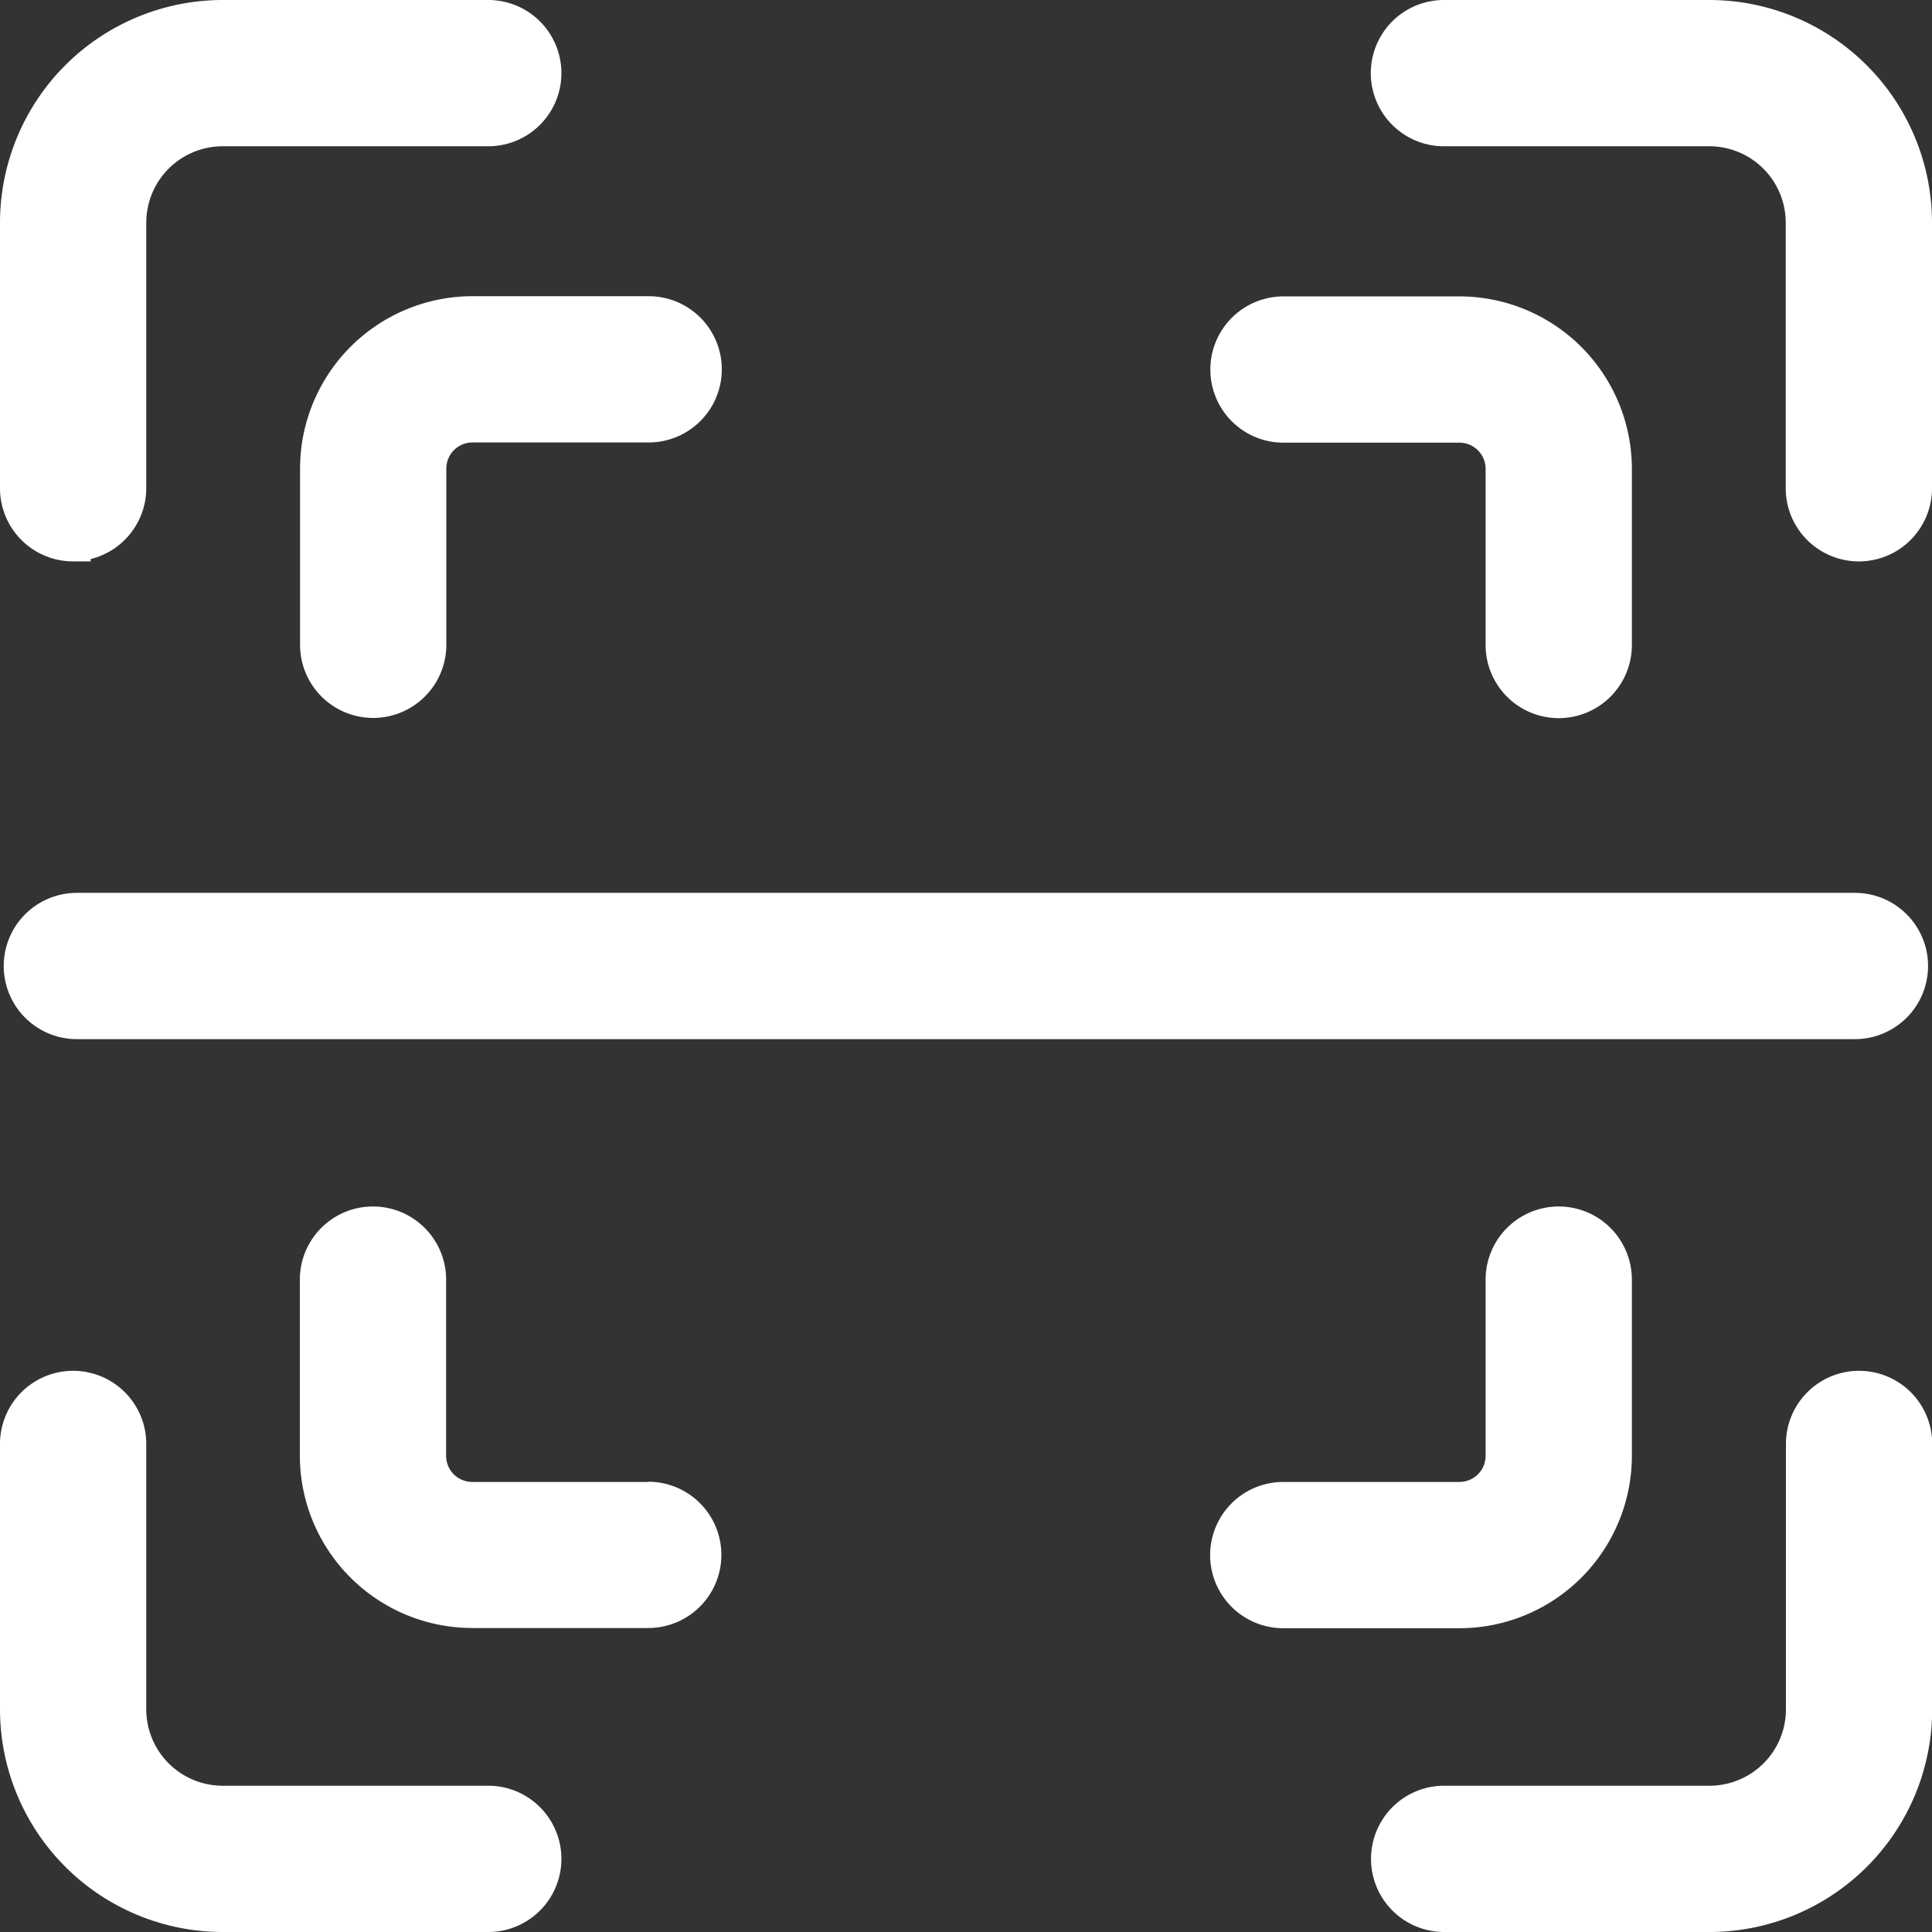 <svg xmlns="http://www.w3.org/2000/svg" width="27.5" height="27.5" viewBox="0 0 27.5 27.5"><rect x="0" y="0" width="27.5" height="27.5" fill="#333333" stroke="none"/><defs><style>.a{fill:#fff;stroke:#fff;stroke-width:0.5px;}</style></defs><g transform="translate(0.25 0.25)"><path class="a" d="M374.57,0h-3.779a.791.791,0,0,0,0,1.582h3.779a1.338,1.338,0,0,1,1.336,1.336V6.7a.791.791,0,1,0,1.582,0V2.918A2.922,2.922,0,0,0,374.57,0Z" transform="translate(-350.488)"/><path class="a" d="M.791,7.488A.791.791,0,0,0,1.582,6.7V2.918A1.338,1.338,0,0,1,2.918,1.582H6.7A.791.791,0,1,0,6.7,0H2.918A2.922,2.922,0,0,0,0,2.918V6.7a.791.791,0,0,0,.791.791Z" transform="translate(0 0)"/><path class="a" d="M6.7,375.906H2.918a1.338,1.338,0,0,1-1.336-1.336v-3.779a.791.791,0,0,0-1.582,0v3.779a2.922,2.922,0,0,0,2.918,2.918H6.7a.791.791,0,1,0,0-1.582Z" transform="translate(0 -350.488)"/><path class="a" d="M376.7,370a.791.791,0,0,0-.791.791v3.779a1.338,1.338,0,0,1-1.336,1.336h-3.779a.791.791,0,1,0,0,1.582h3.779a2.922,2.922,0,0,0,2.918-2.918v-3.779A.791.791,0,0,0,376.7,370Z" transform="translate(-350.488 -350.488)"/><path class="a" d="M327.434,81.582h2.509a.622.622,0,0,1,.621.621v2.509a.791.791,0,0,0,1.582,0V82.2a2.206,2.206,0,0,0-2.2-2.2h-2.509a.791.791,0,1,0,0,1.582Z" transform="translate(-309.418 -75.781)"/><path class="a" d="M81,82.2v2.509a.791.791,0,0,0,1.582,0V82.2a.622.622,0,0,1,.621-.621h2.509a.791.791,0,1,0,0-1.582H83.2A2.206,2.206,0,0,0,81,82.2Z" transform="translate(-76.729 -75.781)"/><path class="a" d="M85.712,329.565H83.2a.622.622,0,0,1-.621-.621v-2.509a.791.791,0,0,0-1.582,0v2.509a2.206,2.206,0,0,0,2.2,2.2h2.509a.791.791,0,0,0,0-1.582Z" transform="translate(-76.729 -308.471)"/><path class="a" d="M332.146,328.944v-2.509a.791.791,0,0,0-1.582,0v2.509a.622.622,0,0,1-.621.621h-2.509a.791.791,0,0,0,0,1.582h2.509A2.206,2.206,0,0,0,332.146,328.944Z" transform="translate(-309.418 -308.471)"/><path class="a" d="M1,241.791a.791.791,0,0,0,.791.791H27.1a.791.791,0,1,0,0-1.582H1.791A.791.791,0,0,0,1,241.791Z" transform="translate(-0.947 -228.291)"/></g></svg>